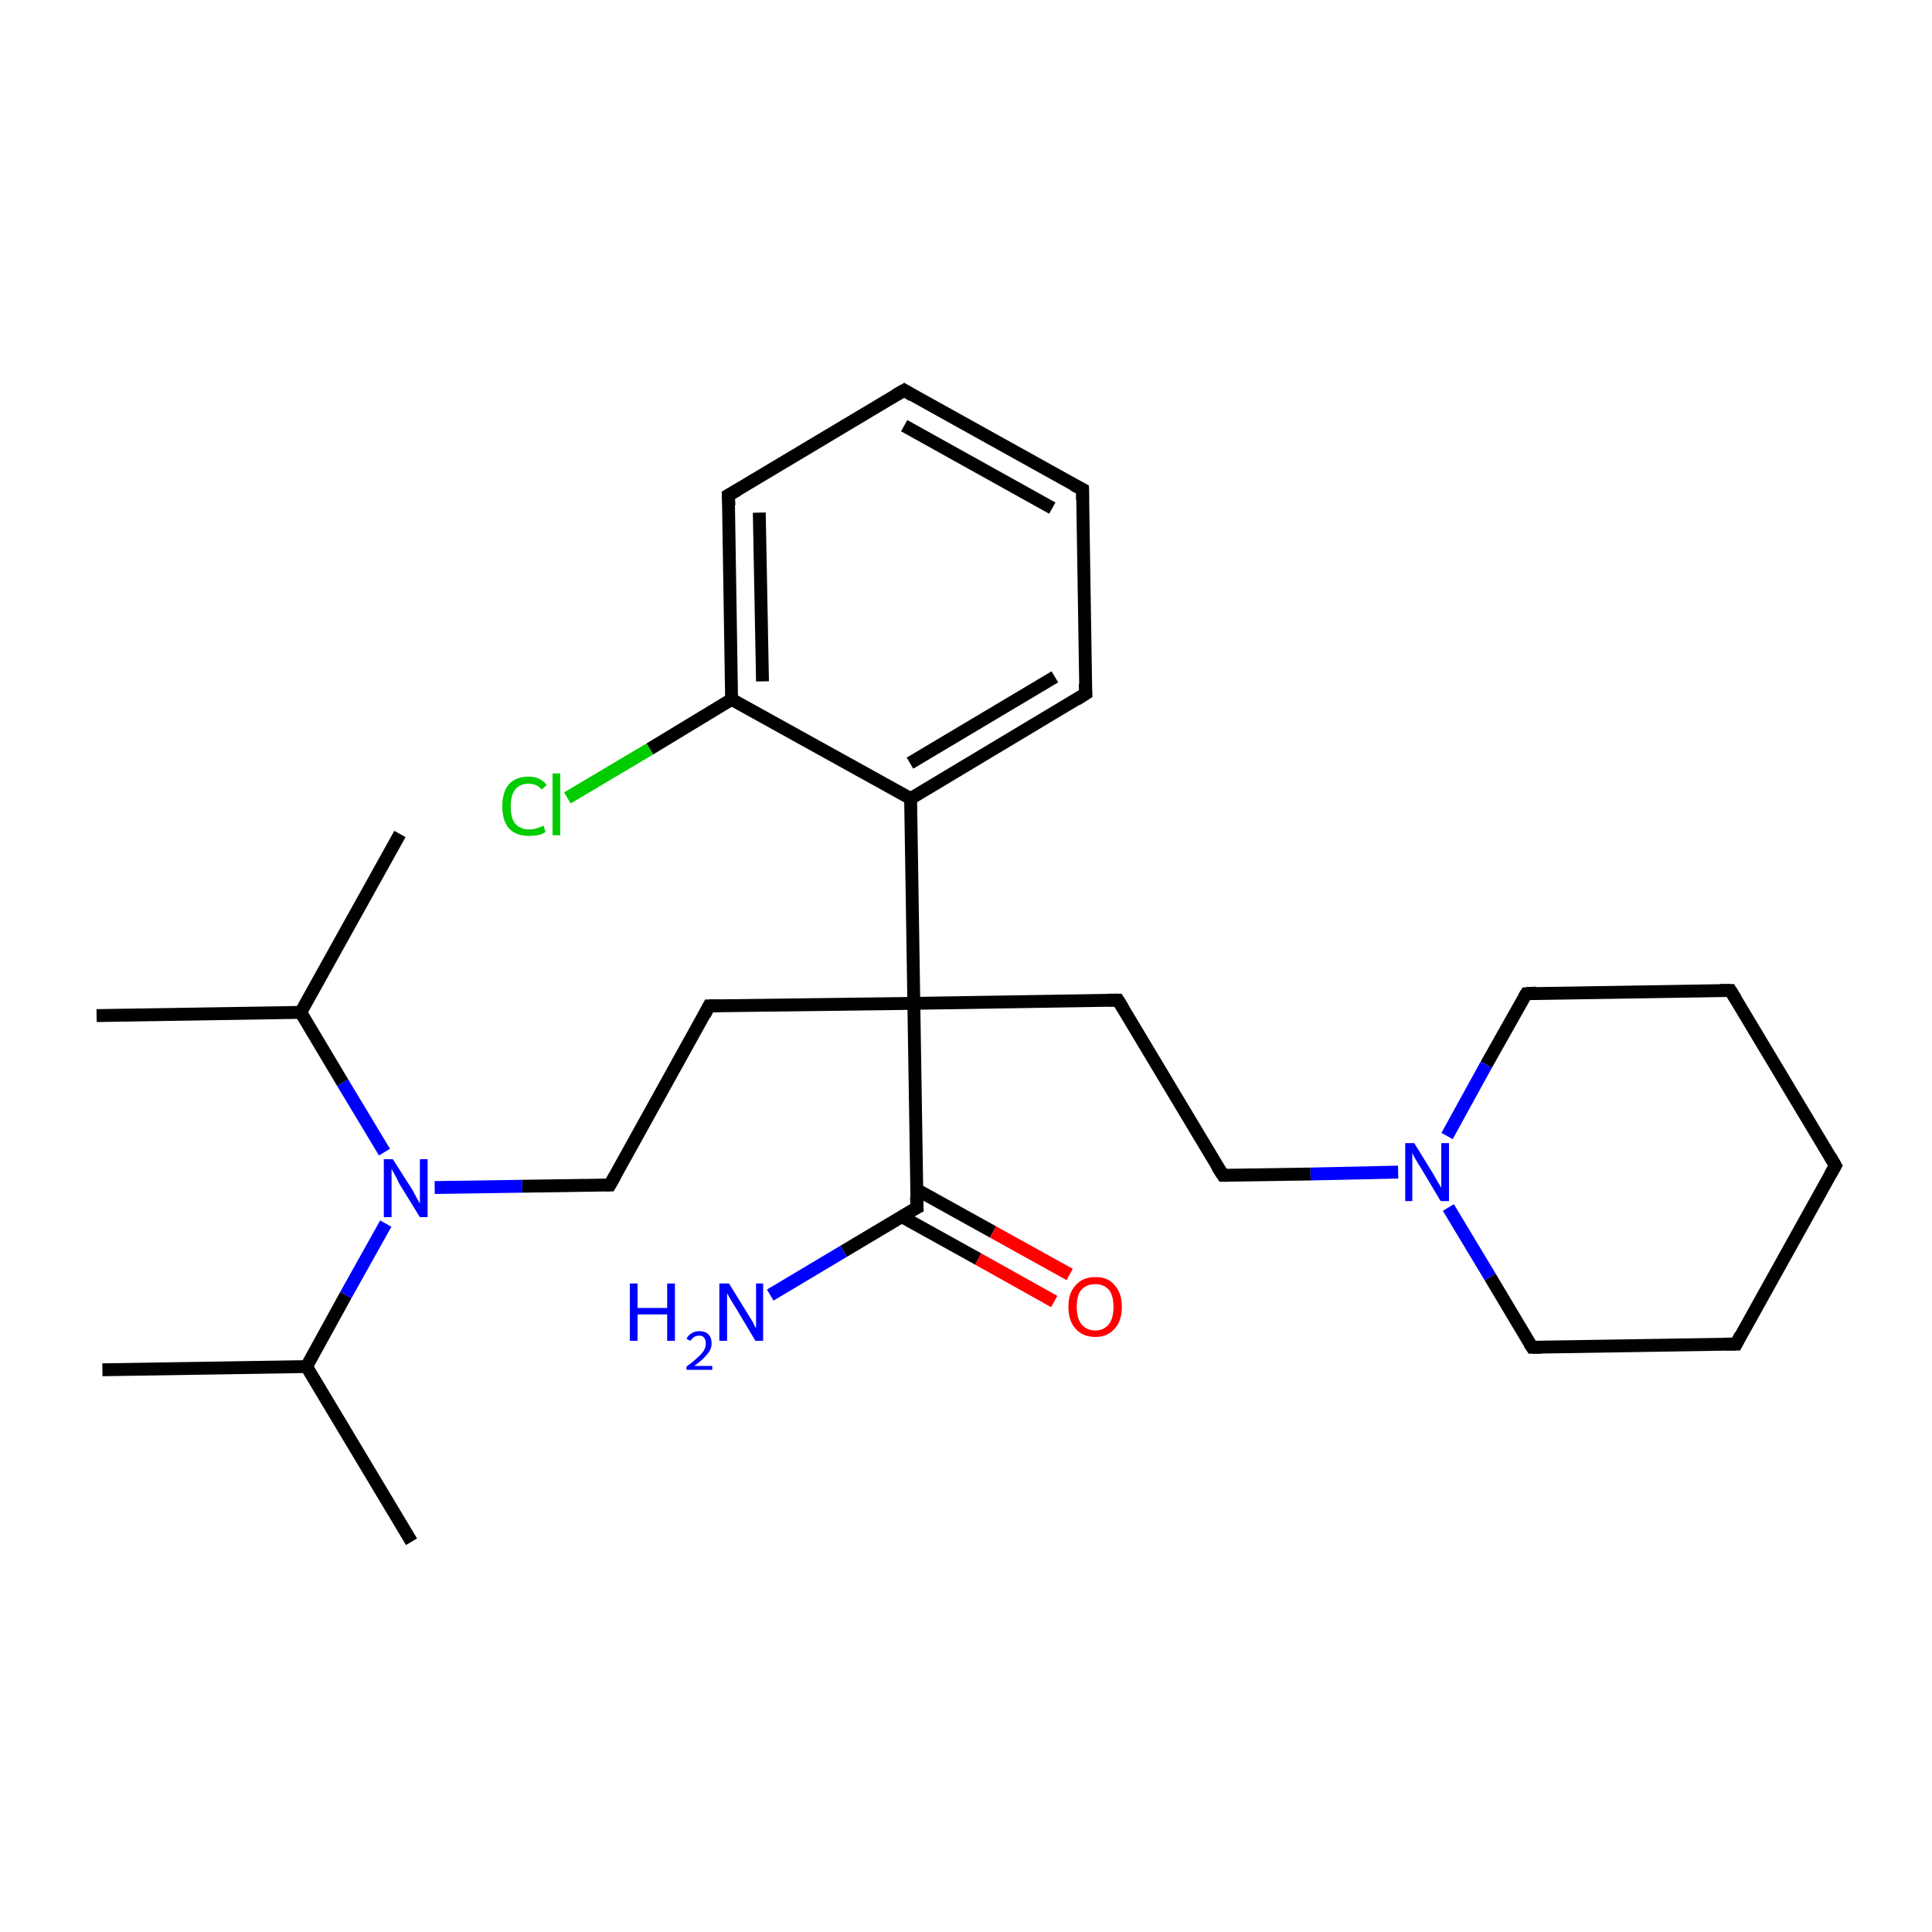 <?xml version='1.0' encoding='iso-8859-1'?>
<svg version='1.1' baseProfile='full'
              xmlns='http://www.w3.org/2000/svg'
                      xmlns:rdkit='http://www.rdkit.org/xml'
                      xmlns:xlink='http://www.w3.org/1999/xlink'
                  xml:space='preserve'
width='300px' height='300px' viewBox='0 0 300 300'>
<!-- END OF HEADER -->
<rect style='opacity:1.0;fill:#FFFFFF;stroke:none' width='300.0' height='300.0' x='0.0' y='0.0'> </rect>
<path class='bond-0 atom-0 atom-1' d='M 15.9,212.7 L 47.6,212.2' style='fill:none;fill-rule:evenodd;stroke:#000000;stroke-width:2.0px;stroke-linecap:butt;stroke-linejoin:miter;stroke-opacity:1' />
<path class='bond-1 atom-1 atom-2' d='M 47.6,212.2 L 63.9,239.4' style='fill:none;fill-rule:evenodd;stroke:#000000;stroke-width:2.0px;stroke-linecap:butt;stroke-linejoin:miter;stroke-opacity:1' />
<path class='bond-2 atom-1 atom-3' d='M 47.6,212.2 L 53.7,201.1' style='fill:none;fill-rule:evenodd;stroke:#000000;stroke-width:2.0px;stroke-linecap:butt;stroke-linejoin:miter;stroke-opacity:1' />
<path class='bond-2 atom-1 atom-3' d='M 53.7,201.1 L 59.9,190.0' style='fill:none;fill-rule:evenodd;stroke:#0000FF;stroke-width:2.0px;stroke-linecap:butt;stroke-linejoin:miter;stroke-opacity:1' />
<path class='bond-3 atom-3 atom-4' d='M 67.5,184.4 L 81.1,184.2' style='fill:none;fill-rule:evenodd;stroke:#0000FF;stroke-width:2.0px;stroke-linecap:butt;stroke-linejoin:miter;stroke-opacity:1' />
<path class='bond-3 atom-3 atom-4' d='M 81.1,184.2 L 94.7,184.0' style='fill:none;fill-rule:evenodd;stroke:#000000;stroke-width:2.0px;stroke-linecap:butt;stroke-linejoin:miter;stroke-opacity:1' />
<path class='bond-4 atom-4 atom-5' d='M 94.7,184.0 L 110.1,156.2' style='fill:none;fill-rule:evenodd;stroke:#000000;stroke-width:2.0px;stroke-linecap:butt;stroke-linejoin:miter;stroke-opacity:1' />
<path class='bond-5 atom-5 atom-6' d='M 110.1,156.2 L 141.9,155.8' style='fill:none;fill-rule:evenodd;stroke:#000000;stroke-width:2.0px;stroke-linecap:butt;stroke-linejoin:miter;stroke-opacity:1' />
<path class='bond-6 atom-6 atom-7' d='M 141.9,155.8 L 173.6,155.3' style='fill:none;fill-rule:evenodd;stroke:#000000;stroke-width:2.0px;stroke-linecap:butt;stroke-linejoin:miter;stroke-opacity:1' />
<path class='bond-7 atom-7 atom-8' d='M 173.6,155.3 L 189.9,182.5' style='fill:none;fill-rule:evenodd;stroke:#000000;stroke-width:2.0px;stroke-linecap:butt;stroke-linejoin:miter;stroke-opacity:1' />
<path class='bond-8 atom-8 atom-9' d='M 189.9,182.5 L 203.5,182.3' style='fill:none;fill-rule:evenodd;stroke:#000000;stroke-width:2.0px;stroke-linecap:butt;stroke-linejoin:miter;stroke-opacity:1' />
<path class='bond-8 atom-8 atom-9' d='M 203.5,182.3 L 217.1,182.0' style='fill:none;fill-rule:evenodd;stroke:#0000FF;stroke-width:2.0px;stroke-linecap:butt;stroke-linejoin:miter;stroke-opacity:1' />
<path class='bond-9 atom-9 atom-10' d='M 224.9,187.5 L 231.4,198.3' style='fill:none;fill-rule:evenodd;stroke:#0000FF;stroke-width:2.0px;stroke-linecap:butt;stroke-linejoin:miter;stroke-opacity:1' />
<path class='bond-9 atom-9 atom-10' d='M 231.4,198.3 L 237.9,209.2' style='fill:none;fill-rule:evenodd;stroke:#000000;stroke-width:2.0px;stroke-linecap:butt;stroke-linejoin:miter;stroke-opacity:1' />
<path class='bond-10 atom-10 atom-11' d='M 237.9,209.2 L 269.6,208.7' style='fill:none;fill-rule:evenodd;stroke:#000000;stroke-width:2.0px;stroke-linecap:butt;stroke-linejoin:miter;stroke-opacity:1' />
<path class='bond-11 atom-11 atom-12' d='M 269.6,208.7 L 285.0,181.0' style='fill:none;fill-rule:evenodd;stroke:#000000;stroke-width:2.0px;stroke-linecap:butt;stroke-linejoin:miter;stroke-opacity:1' />
<path class='bond-12 atom-12 atom-13' d='M 285.0,181.0 L 268.7,153.8' style='fill:none;fill-rule:evenodd;stroke:#000000;stroke-width:2.0px;stroke-linecap:butt;stroke-linejoin:miter;stroke-opacity:1' />
<path class='bond-13 atom-13 atom-14' d='M 268.7,153.8 L 237.0,154.3' style='fill:none;fill-rule:evenodd;stroke:#000000;stroke-width:2.0px;stroke-linecap:butt;stroke-linejoin:miter;stroke-opacity:1' />
<path class='bond-14 atom-6 atom-15' d='M 141.9,155.8 L 142.4,187.5' style='fill:none;fill-rule:evenodd;stroke:#000000;stroke-width:2.0px;stroke-linecap:butt;stroke-linejoin:miter;stroke-opacity:1' />
<path class='bond-15 atom-15 atom-16' d='M 142.4,187.5 L 131.0,194.3' style='fill:none;fill-rule:evenodd;stroke:#000000;stroke-width:2.0px;stroke-linecap:butt;stroke-linejoin:miter;stroke-opacity:1' />
<path class='bond-15 atom-15 atom-16' d='M 131.0,194.3 L 119.6,201.1' style='fill:none;fill-rule:evenodd;stroke:#0000FF;stroke-width:2.0px;stroke-linecap:butt;stroke-linejoin:miter;stroke-opacity:1' />
<path class='bond-16 atom-15 atom-17' d='M 140.0,188.9 L 151.9,195.5' style='fill:none;fill-rule:evenodd;stroke:#000000;stroke-width:2.0px;stroke-linecap:butt;stroke-linejoin:miter;stroke-opacity:1' />
<path class='bond-16 atom-15 atom-17' d='M 151.9,195.5 L 163.7,202.1' style='fill:none;fill-rule:evenodd;stroke:#FF0000;stroke-width:2.0px;stroke-linecap:butt;stroke-linejoin:miter;stroke-opacity:1' />
<path class='bond-16 atom-15 atom-17' d='M 142.3,184.7 L 154.2,191.3' style='fill:none;fill-rule:evenodd;stroke:#000000;stroke-width:2.0px;stroke-linecap:butt;stroke-linejoin:miter;stroke-opacity:1' />
<path class='bond-16 atom-15 atom-17' d='M 154.2,191.3 L 166.1,197.9' style='fill:none;fill-rule:evenodd;stroke:#FF0000;stroke-width:2.0px;stroke-linecap:butt;stroke-linejoin:miter;stroke-opacity:1' />
<path class='bond-17 atom-6 atom-18' d='M 141.9,155.8 L 141.4,124.0' style='fill:none;fill-rule:evenodd;stroke:#000000;stroke-width:2.0px;stroke-linecap:butt;stroke-linejoin:miter;stroke-opacity:1' />
<path class='bond-18 atom-18 atom-19' d='M 141.4,124.0 L 168.6,107.7' style='fill:none;fill-rule:evenodd;stroke:#000000;stroke-width:2.0px;stroke-linecap:butt;stroke-linejoin:miter;stroke-opacity:1' />
<path class='bond-18 atom-18 atom-19' d='M 141.3,118.5 L 163.8,105.1' style='fill:none;fill-rule:evenodd;stroke:#000000;stroke-width:2.0px;stroke-linecap:butt;stroke-linejoin:miter;stroke-opacity:1' />
<path class='bond-19 atom-19 atom-20' d='M 168.6,107.7 L 168.1,76.0' style='fill:none;fill-rule:evenodd;stroke:#000000;stroke-width:2.0px;stroke-linecap:butt;stroke-linejoin:miter;stroke-opacity:1' />
<path class='bond-20 atom-20 atom-21' d='M 168.1,76.0 L 140.4,60.6' style='fill:none;fill-rule:evenodd;stroke:#000000;stroke-width:2.0px;stroke-linecap:butt;stroke-linejoin:miter;stroke-opacity:1' />
<path class='bond-20 atom-20 atom-21' d='M 163.4,78.9 L 140.4,66.1' style='fill:none;fill-rule:evenodd;stroke:#000000;stroke-width:2.0px;stroke-linecap:butt;stroke-linejoin:miter;stroke-opacity:1' />
<path class='bond-21 atom-21 atom-22' d='M 140.4,60.6 L 113.1,76.9' style='fill:none;fill-rule:evenodd;stroke:#000000;stroke-width:2.0px;stroke-linecap:butt;stroke-linejoin:miter;stroke-opacity:1' />
<path class='bond-22 atom-22 atom-23' d='M 113.1,76.9 L 113.6,108.6' style='fill:none;fill-rule:evenodd;stroke:#000000;stroke-width:2.0px;stroke-linecap:butt;stroke-linejoin:miter;stroke-opacity:1' />
<path class='bond-22 atom-22 atom-23' d='M 117.9,79.6 L 118.4,105.8' style='fill:none;fill-rule:evenodd;stroke:#000000;stroke-width:2.0px;stroke-linecap:butt;stroke-linejoin:miter;stroke-opacity:1' />
<path class='bond-23 atom-23 atom-24' d='M 113.6,108.6 L 100.9,116.3' style='fill:none;fill-rule:evenodd;stroke:#000000;stroke-width:2.0px;stroke-linecap:butt;stroke-linejoin:miter;stroke-opacity:1' />
<path class='bond-23 atom-23 atom-24' d='M 100.9,116.3 L 88.1,123.9' style='fill:none;fill-rule:evenodd;stroke:#00CC00;stroke-width:2.0px;stroke-linecap:butt;stroke-linejoin:miter;stroke-opacity:1' />
<path class='bond-24 atom-3 atom-25' d='M 59.7,178.9 L 53.2,168.1' style='fill:none;fill-rule:evenodd;stroke:#0000FF;stroke-width:2.0px;stroke-linecap:butt;stroke-linejoin:miter;stroke-opacity:1' />
<path class='bond-24 atom-3 atom-25' d='M 53.2,168.1 L 46.7,157.2' style='fill:none;fill-rule:evenodd;stroke:#000000;stroke-width:2.0px;stroke-linecap:butt;stroke-linejoin:miter;stroke-opacity:1' />
<path class='bond-25 atom-25 atom-26' d='M 46.7,157.2 L 15.0,157.7' style='fill:none;fill-rule:evenodd;stroke:#000000;stroke-width:2.0px;stroke-linecap:butt;stroke-linejoin:miter;stroke-opacity:1' />
<path class='bond-26 atom-25 atom-27' d='M 46.7,157.2 L 62.1,129.5' style='fill:none;fill-rule:evenodd;stroke:#000000;stroke-width:2.0px;stroke-linecap:butt;stroke-linejoin:miter;stroke-opacity:1' />
<path class='bond-27 atom-14 atom-9' d='M 237.0,154.3 L 230.8,165.3' style='fill:none;fill-rule:evenodd;stroke:#000000;stroke-width:2.0px;stroke-linecap:butt;stroke-linejoin:miter;stroke-opacity:1' />
<path class='bond-27 atom-14 atom-9' d='M 230.8,165.3 L 224.7,176.4' style='fill:none;fill-rule:evenodd;stroke:#0000FF;stroke-width:2.0px;stroke-linecap:butt;stroke-linejoin:miter;stroke-opacity:1' />
<path class='bond-28 atom-23 atom-18' d='M 113.6,108.6 L 141.4,124.0' style='fill:none;fill-rule:evenodd;stroke:#000000;stroke-width:2.0px;stroke-linecap:butt;stroke-linejoin:miter;stroke-opacity:1' />
<path d='M 94.0,184.0 L 94.7,184.0 L 95.5,182.6' style='fill:none;stroke:#000000;stroke-width:2.0px;stroke-linecap:butt;stroke-linejoin:miter;stroke-miterlimit:10;stroke-opacity:1;' />
<path d='M 109.4,157.6 L 110.1,156.2 L 111.7,156.2' style='fill:none;stroke:#000000;stroke-width:2.0px;stroke-linecap:butt;stroke-linejoin:miter;stroke-miterlimit:10;stroke-opacity:1;' />
<path d='M 172.0,155.3 L 173.6,155.3 L 174.4,156.6' style='fill:none;stroke:#000000;stroke-width:2.0px;stroke-linecap:butt;stroke-linejoin:miter;stroke-miterlimit:10;stroke-opacity:1;' />
<path d='M 189.0,181.1 L 189.9,182.5 L 190.5,182.5' style='fill:none;stroke:#000000;stroke-width:2.0px;stroke-linecap:butt;stroke-linejoin:miter;stroke-miterlimit:10;stroke-opacity:1;' />
<path d='M 237.5,208.6 L 237.9,209.2 L 239.4,209.2' style='fill:none;stroke:#000000;stroke-width:2.0px;stroke-linecap:butt;stroke-linejoin:miter;stroke-miterlimit:10;stroke-opacity:1;' />
<path d='M 268.0,208.7 L 269.6,208.7 L 270.3,207.3' style='fill:none;stroke:#000000;stroke-width:2.0px;stroke-linecap:butt;stroke-linejoin:miter;stroke-miterlimit:10;stroke-opacity:1;' />
<path d='M 284.2,182.4 L 285.0,181.0 L 284.2,179.6' style='fill:none;stroke:#000000;stroke-width:2.0px;stroke-linecap:butt;stroke-linejoin:miter;stroke-miterlimit:10;stroke-opacity:1;' />
<path d='M 269.5,155.1 L 268.7,153.8 L 267.1,153.8' style='fill:none;stroke:#000000;stroke-width:2.0px;stroke-linecap:butt;stroke-linejoin:miter;stroke-miterlimit:10;stroke-opacity:1;' />
<path d='M 238.6,154.2 L 237.0,154.3 L 236.7,154.8' style='fill:none;stroke:#000000;stroke-width:2.0px;stroke-linecap:butt;stroke-linejoin:miter;stroke-miterlimit:10;stroke-opacity:1;' />
<path d='M 142.3,185.9 L 142.4,187.5 L 141.8,187.8' style='fill:none;stroke:#000000;stroke-width:2.0px;stroke-linecap:butt;stroke-linejoin:miter;stroke-miterlimit:10;stroke-opacity:1;' />
<path d='M 167.2,108.6 L 168.6,107.7 L 168.5,106.2' style='fill:none;stroke:#000000;stroke-width:2.0px;stroke-linecap:butt;stroke-linejoin:miter;stroke-miterlimit:10;stroke-opacity:1;' />
<path d='M 168.1,77.6 L 168.1,76.0 L 166.7,75.3' style='fill:none;stroke:#000000;stroke-width:2.0px;stroke-linecap:butt;stroke-linejoin:miter;stroke-miterlimit:10;stroke-opacity:1;' />
<path d='M 141.7,61.4 L 140.4,60.6 L 139.0,61.4' style='fill:none;stroke:#000000;stroke-width:2.0px;stroke-linecap:butt;stroke-linejoin:miter;stroke-miterlimit:10;stroke-opacity:1;' />
<path d='M 114.5,76.1 L 113.1,76.9 L 113.2,78.5' style='fill:none;stroke:#000000;stroke-width:2.0px;stroke-linecap:butt;stroke-linejoin:miter;stroke-miterlimit:10;stroke-opacity:1;' />
<path class='atom-3' d='M 61.0 180.0
L 64.0 184.7
Q 64.3 185.2, 64.7 186.0
Q 65.2 186.9, 65.2 186.9
L 65.2 180.0
L 66.4 180.0
L 66.4 189.0
L 65.2 189.0
L 62.0 183.8
Q 61.7 183.1, 61.3 182.4
Q 60.9 181.7, 60.8 181.5
L 60.8 189.0
L 59.6 189.0
L 59.6 180.0
L 61.0 180.0
' fill='#0000FF'/>
<path class='atom-9' d='M 219.6 177.5
L 222.5 182.2
Q 222.8 182.7, 223.3 183.6
Q 223.8 184.4, 223.8 184.5
L 223.8 177.5
L 225.0 177.5
L 225.0 186.5
L 223.7 186.5
L 220.6 181.3
Q 220.2 180.7, 219.8 180.0
Q 219.4 179.3, 219.3 179.0
L 219.3 186.5
L 218.2 186.5
L 218.2 177.5
L 219.6 177.5
' fill='#0000FF'/>
<path class='atom-16' d='M 97.8 199.3
L 99.0 199.3
L 99.0 203.1
L 103.6 203.1
L 103.6 199.3
L 104.8 199.3
L 104.8 208.2
L 103.6 208.2
L 103.6 204.1
L 99.0 204.1
L 99.0 208.2
L 97.8 208.2
L 97.8 199.3
' fill='#0000FF'/>
<path class='atom-16' d='M 106.6 207.9
Q 106.8 207.4, 107.3 207.1
Q 107.8 206.7, 108.6 206.7
Q 109.5 206.7, 110.0 207.2
Q 110.5 207.7, 110.5 208.6
Q 110.5 209.5, 109.8 210.3
Q 109.2 211.1, 107.8 212.1
L 110.6 212.1
L 110.6 212.7
L 106.6 212.7
L 106.6 212.2
Q 107.7 211.4, 108.3 210.8
Q 109.0 210.2, 109.3 209.7
Q 109.6 209.2, 109.6 208.6
Q 109.6 208.0, 109.3 207.7
Q 109.1 207.4, 108.6 207.4
Q 108.1 207.4, 107.8 207.6
Q 107.5 207.8, 107.2 208.2
L 106.6 207.9
' fill='#0000FF'/>
<path class='atom-16' d='M 113.2 199.3
L 116.1 204.0
Q 116.4 204.5, 116.9 205.3
Q 117.3 206.2, 117.4 206.2
L 117.4 199.3
L 118.5 199.3
L 118.5 208.2
L 117.3 208.2
L 114.2 203.0
Q 113.8 202.4, 113.4 201.7
Q 113.0 201.0, 112.9 200.8
L 112.9 208.2
L 111.7 208.2
L 111.7 199.3
L 113.2 199.3
' fill='#0000FF'/>
<path class='atom-17' d='M 165.9 202.9
Q 165.9 200.8, 167.0 199.6
Q 168.1 198.3, 170.1 198.3
Q 172.1 198.3, 173.1 199.6
Q 174.2 200.8, 174.2 202.9
Q 174.2 205.1, 173.1 206.3
Q 172.0 207.6, 170.1 207.6
Q 168.1 207.6, 167.0 206.3
Q 165.9 205.1, 165.9 202.9
M 170.1 206.6
Q 171.4 206.6, 172.2 205.6
Q 172.9 204.7, 172.9 202.9
Q 172.9 201.2, 172.2 200.3
Q 171.4 199.4, 170.1 199.4
Q 168.7 199.4, 167.9 200.3
Q 167.2 201.1, 167.2 202.9
Q 167.2 204.7, 167.9 205.6
Q 168.7 206.6, 170.1 206.6
' fill='#FF0000'/>
<path class='atom-24' d='M 78.0 125.2
Q 78.0 123.0, 79.0 121.8
Q 80.1 120.6, 82.1 120.6
Q 83.9 120.6, 84.9 121.9
L 84.1 122.6
Q 83.4 121.7, 82.1 121.7
Q 80.7 121.7, 80.0 122.6
Q 79.3 123.5, 79.3 125.2
Q 79.3 127.0, 80.0 127.9
Q 80.8 128.8, 82.2 128.8
Q 83.2 128.8, 84.4 128.2
L 84.7 129.2
Q 84.3 129.5, 83.5 129.7
Q 82.8 129.8, 82.1 129.8
Q 80.1 129.8, 79.0 128.6
Q 78.0 127.4, 78.0 125.2
' fill='#00CC00'/>
<path class='atom-24' d='M 85.8 120.1
L 87.0 120.1
L 87.0 129.7
L 85.8 129.7
L 85.8 120.1
' fill='#00CC00'/>
</svg>
